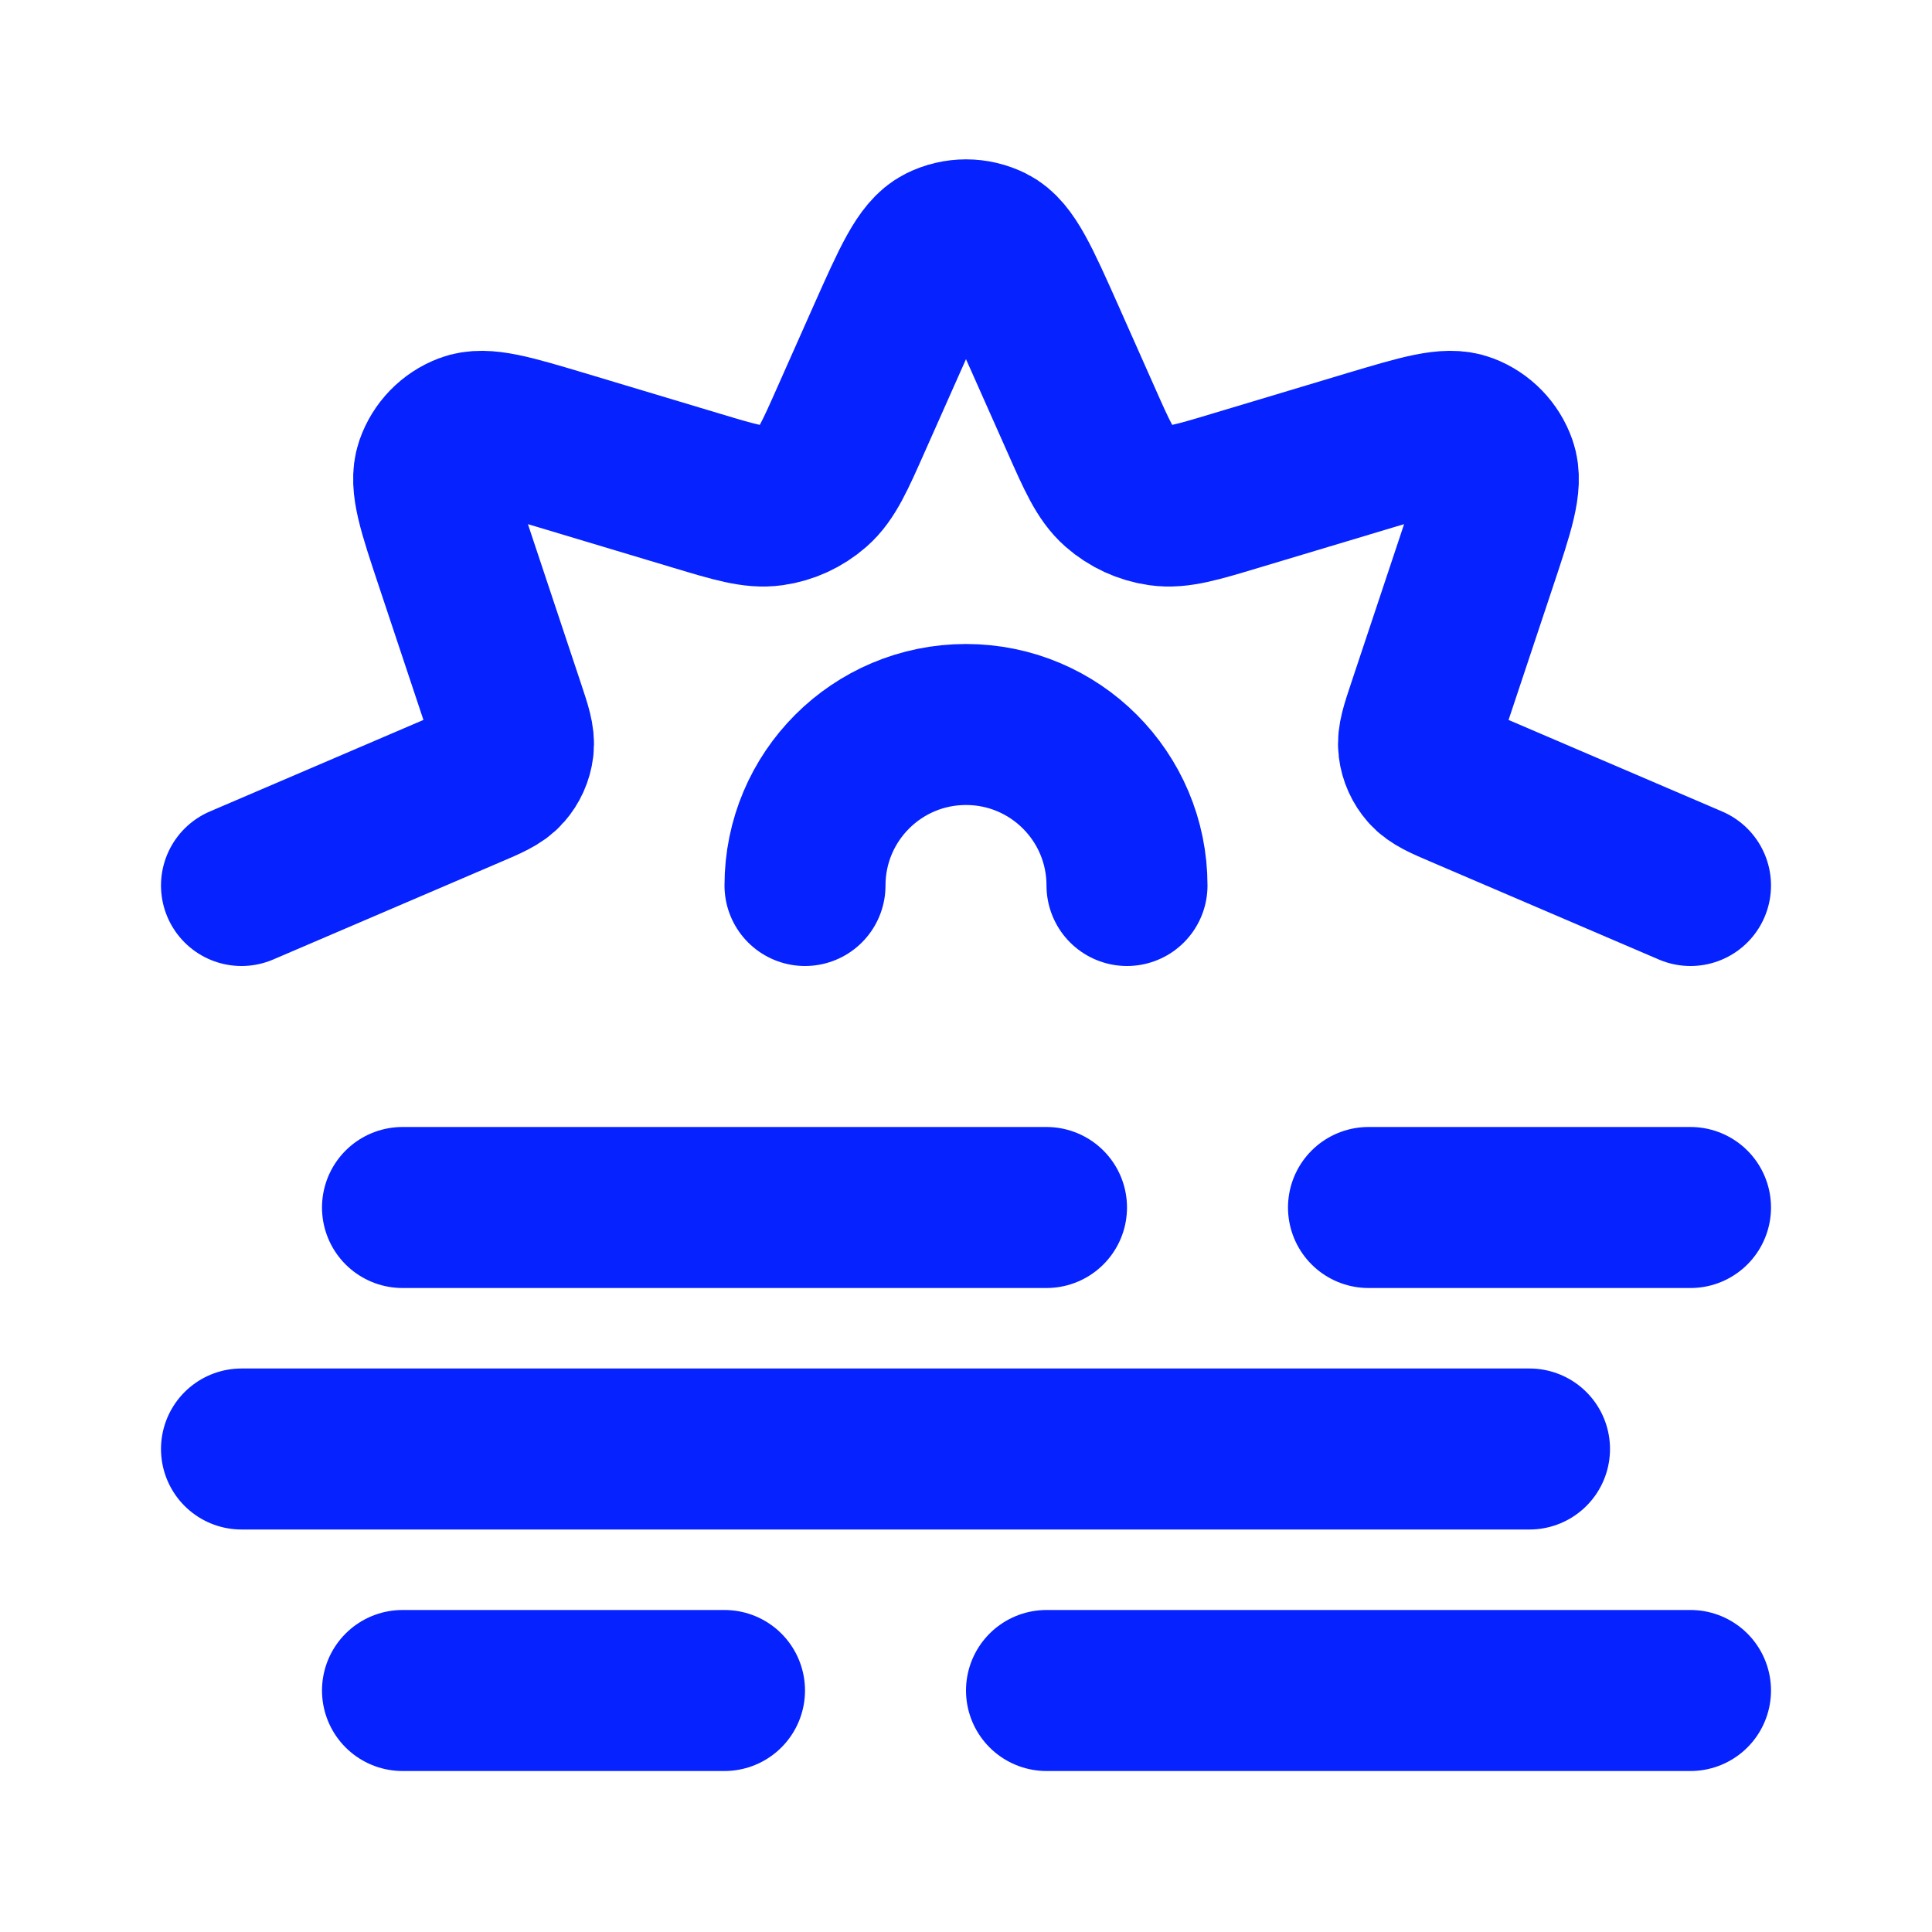 <svg viewBox="0 0 24 24" fill="none" xmlns="http://www.w3.org/2000/svg" stroke="#ffbb00"><g id="SVGRepo_bgCarrier" stroke-width="0"></g><g id="SVGRepo_tracerCarrier" stroke-linecap="round" stroke-linejoin="round" stroke="#CCCCCC" stroke-width="2.64"></g><g id="SVGRepo_iconCarrier"> <path d="M3 11L5.823 9.79C6.062 9.688 6.181 9.637 6.256 9.551C6.322 9.476 6.364 9.383 6.376 9.284C6.39 9.171 6.349 9.048 6.267 8.802L5.653 6.959C5.442 6.325 5.336 6.009 5.411 5.793C5.476 5.606 5.62 5.457 5.805 5.387C6.018 5.306 6.338 5.402 6.978 5.593L8.65 6.095C9.128 6.239 9.367 6.31 9.585 6.279C9.777 6.252 9.957 6.169 10.103 6.041C10.268 5.896 10.37 5.668 10.572 5.212L11.02 4.204C11.331 3.506 11.486 3.157 11.702 3.05C11.89 2.956 12.11 2.956 12.298 3.05C12.514 3.157 12.669 3.506 12.98 4.204L13.428 5.212C13.63 5.668 13.732 5.896 13.897 6.041C14.043 6.169 14.223 6.252 14.415 6.279C14.633 6.31 14.872 6.239 15.35 6.095L17.022 5.593C17.662 5.402 17.982 5.306 18.195 5.387C18.38 5.457 18.524 5.606 18.589 5.793C18.664 6.009 18.558 6.325 18.347 6.959L17.733 8.802C17.651 9.048 17.61 9.171 17.624 9.284C17.636 9.383 17.678 9.476 17.744 9.551C17.819 9.637 17.938 9.688 18.177 9.79L21 11M10 11C10 9.895 10.895 9 12 9C13.105 9 14 9.895 14 11M13 21H21M17 15H21M5 15H13M3 18H19M5 21H9" stroke="#0522ff" stroke-width="2" stroke-linecap="round" stroke-linejoin="round"></path> </g></svg>